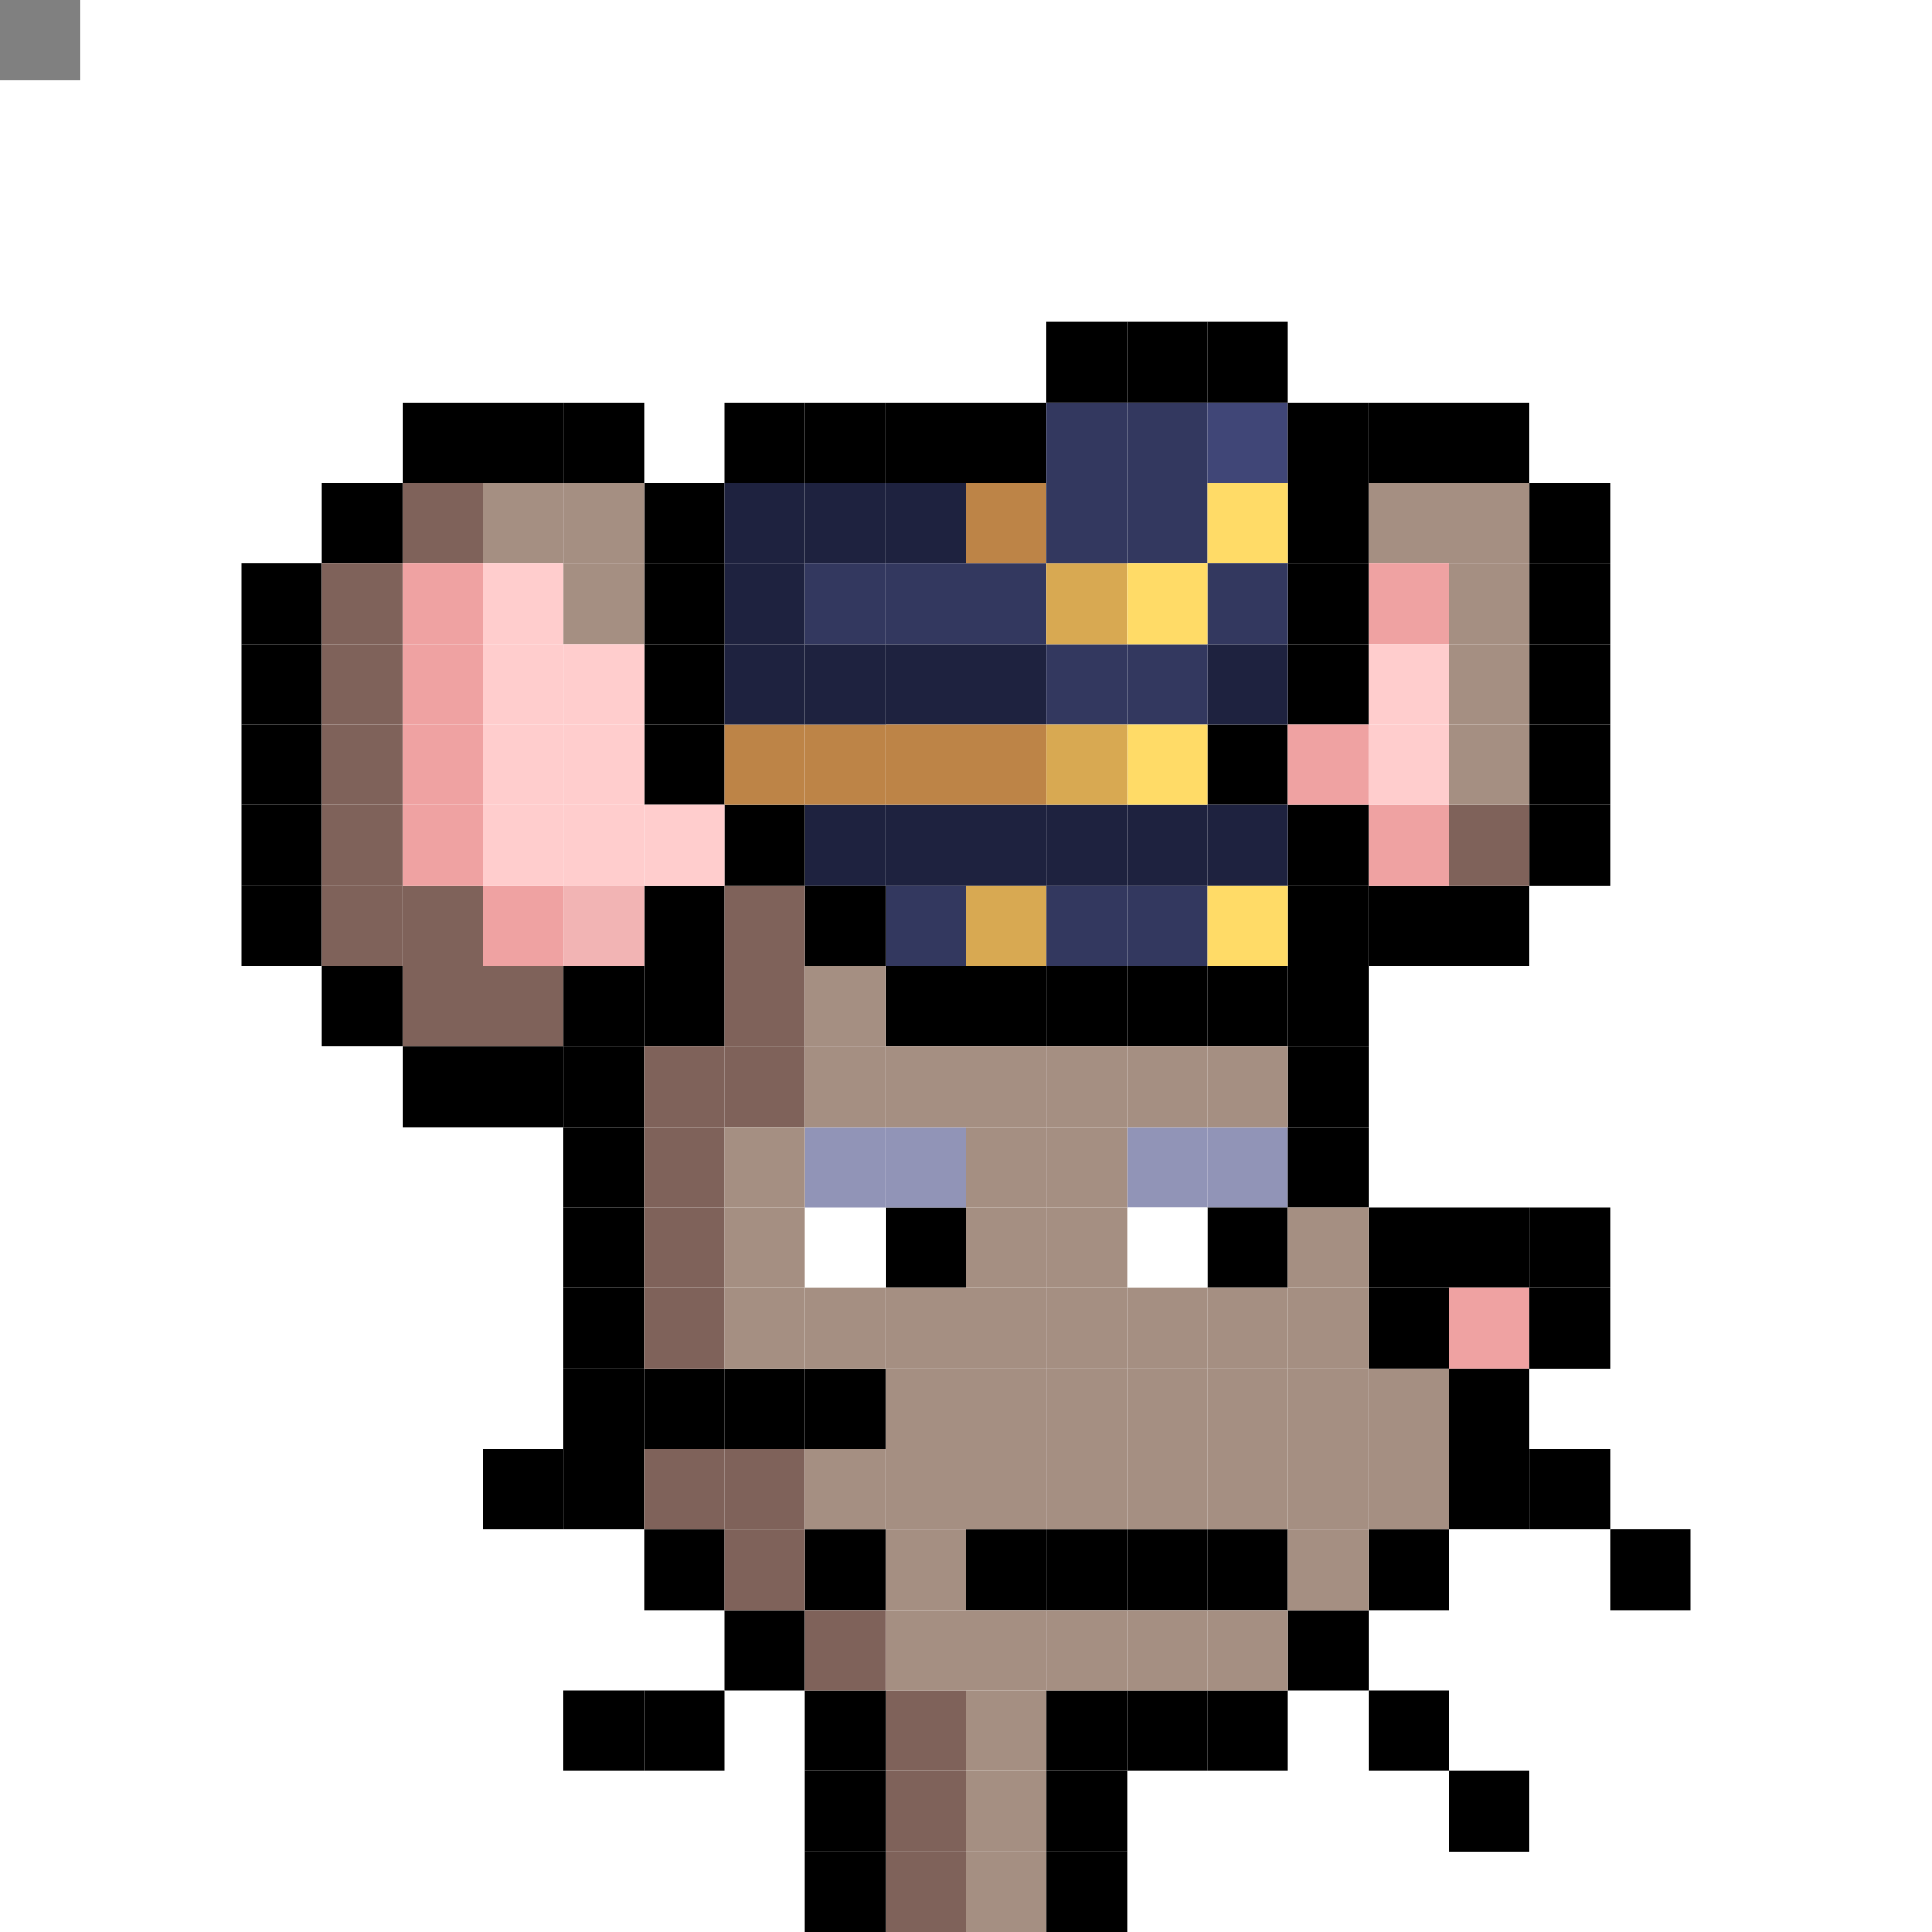 <svg id="mouse-svg" xmlns="http://www.w3.org/2000/svg" preserveAspectRatio="xMinYMin meet" viewBox="0 0 480 480"><rect x="0" y="0" width="480" height="480" fill="#808080" stroke="none"/> <rect class='bc00' x='200' y='100'/><rect class='bc00' x='220' y='100'/><rect class='bc00' x='240' y='100'/><rect class='bc00' x='260' y='80'/><rect class='bc00' x='280' y='80'/><rect class='bc00' x='300' y='80'/><rect class='bc00' x='320' y='120'/><rect class='bc00' x='320' y='140'/><rect class='bc00' x='320' y='160'/><rect class='bc00' x='300' y='180'/><rect class='bc00' x='320' y='200'/><rect class='bc00' x='320' y='220'/><rect class='bc00' x='220' y='240'/><rect class='bc00' x='240' y='240'/><rect class='bc00' x='260' y='240'/><rect class='bc00' x='280' y='240'/><rect class='bc00' x='300' y='240'/><rect class='bc00' x='320' y='240'/><rect class='bc21' x='200' y='120'/><rect class='bc21' x='220' y='120'/><rect class='bc21' x='220' y='160'/><rect class='bc21' x='240' y='160'/><rect class='bc21' x='300' y='160'/><rect class='bc21' x='200' y='200'/><rect class='bc21' x='220' y='200'/><rect class='bc26' x='240' y='200'/><rect class='bc26' x='260' y='200'/><rect class='bc26' x='280' y='200'/><rect class='bc26' x='300' y='200'/><rect class='bc22' x='220' y='220'/><rect class='bc22' x='260' y='220'/><rect class='bc22' x='280' y='220'/><rect class='bc24' x='240' y='220'/><rect class='bc22' x='260' y='100'/><rect class='bc22' x='280' y='100'/><rect class='bc22' x='280' y='120'/><rect class='bc27' x='300' y='100'/><rect class='bc25' x='300' y='120'/><rect class='bc22' x='220' y='140'/><rect class='bc22' x='240' y='140'/><rect class='bc22' x='260' y='160'/><rect class='bc22' x='280' y='160'/><rect class='bc25' x='280' y='180'/><rect class='bc22' x='300' y='140'/><rect class='bc24' x='260' y='180'/><rect class='bc23' x='240' y='180'/><rect class='bc23' x='220' y='180'/><rect class='bc25' x='300' y='220'/><rect class='bc00' x='320' y='100'/><rect class='bc00' x='160' y='120'/><rect class='bc00' x='180' y='100'/><rect class='bc21' x='180' y='120'/><rect class='bc21' x='180' y='140'/><rect class='bc23' x='200' y='180'/><rect class='bc21' x='200' y='160'/><rect class='bc22' x='200' y='140'/><rect class='bc00' x='160' y='140'/><rect class='bc00' x='160' y='160'/><rect class='bc00' x='160' y='180'/><rect class='bc00' x='200' y='220'/><rect class='bc00' x='180' y='200'/><rect class='bc23' x='180' y='180'/><rect class='bc21' x='180' y='160'/><rect class='bc23' x='240' y='120'/><rect class='bc24' x='260' y='140'/><rect class='bc25' x='280' y='140'/><rect class='bc22' x='260' y='120'/><rect class='bc00' x='140' y='420'/><rect class='bc00' x='160' y='420'/><rect class='bc00' x='180' y='400'/><rect class='bc00' x='200' y='380'/><rect class='bc00' x='200' y='340'/><rect class='bc00' x='180' y='340'/><rect class='bc00' x='160' y='340'/><rect class='bc00' x='140' y='360'/><rect class='bc00' x='120' y='360'/><rect class='bc00' x='340' y='420'/><rect class='bc00' x='320' y='400'/><rect class='bc00' x='360' y='440'/><rect class='bc00' x='400' y='380'/><rect class='bc00' x='380' y='360'/><rect class='bc00' x='140' y='340'/><rect class='bc00' x='220' y='300'/><rect class='bc18' x='200' y='300'/><rect class='bc02' x='220' y='280'/><rect class='bc02' x='200' y='280'/><rect class='bc02' x='300' y='280'/><rect class='bc02' x='280' y='280'/><rect class='bc00' x='300' y='300'/><rect class='bc18' x='280' y='300'/><rect class='bc00' x='300' y='380'/><rect class='bc00' x='280' y='380'/><rect class='bc00' x='260' y='380'/><rect class='bc00' x='240' y='380'/><rect class='bc00' x='360' y='300'/><rect class='bc03' x='360' y='320'/><rect class='bc00' x='380' y='300'/><rect class='bc00' x='380' y='320'/><rect class='bc11' x='220' y='420'/><rect class='bc11' x='220' y='440'/><rect class='bc11' x='220' y='460'/><rect class='bc00' x='260' y='460'/><rect class='bc00' x='260' y='440'/><rect class='bc00' x='260' y='420'/><rect class='bc00' x='280' y='420'/><rect class='bc00' x='300' y='420'/><rect class='bc00' x='340' y='380'/><rect class='bc00' x='360' y='360'/><rect class='bc00' x='360' y='340'/><rect class='bc00' x='340' y='320'/><rect class='bc00' x='340' y='300'/><rect class='bc00' x='320' y='280'/><rect class='bc00' x='320' y='260'/><rect class='bc00' x='340' y='220'/><rect class='bc00' x='360' y='220'/><rect class='bc00' x='380' y='120'/><rect class='bc00' x='380' y='140'/><rect class='bc00' x='380' y='160'/><rect class='bc00' x='380' y='180'/><rect class='bc00' x='380' y='200'/><rect class='bc00' x='360' y='100'/><rect class='bc00' x='340' y='100'/><rect class='bc00' x='140' y='100'/><rect class='bc00' x='120' y='100'/><rect class='bc00' x='100' y='100'/><rect class='bc00' x='80' y='120'/><rect class='bc00' x='60' y='140'/><rect class='bc00' x='60' y='160'/><rect class='bc00' x='60' y='180'/><rect class='bc00' x='60' y='200'/><rect class='bc00' x='60' y='220'/><rect class='bc00' x='80' y='240'/><rect class='bc00' x='100' y='260'/><rect class='bc00' x='120' y='260'/><rect class='bc00' x='140' y='260'/><rect class='bc00' x='140' y='240'/><rect class='bc00' x='160' y='240'/><rect class='bc00' x='160' y='220'/><rect class='bc00' x='140' y='280'/><rect class='bc00' x='140' y='300'/><rect class='bc00' x='140' y='320'/><rect class='bc00' x='160' y='380'/><rect class='bc00' x='200' y='420'/><rect class='bc00' x='200' y='440'/><rect class='bc00' x='200' y='460'/><rect class='bc11' x='200' y='400'/><rect class='bc11' x='180' y='380'/><rect class='bc11' x='180' y='360'/><rect class='bc11' x='160' y='360'/><rect class='bc11' x='160' y='320'/><rect class='bc11' x='160' y='300'/><rect class='bc11' x='160' y='280'/><rect class='bc11' x='160' y='260'/><rect class='bc11' x='180' y='260'/><rect class='bc11' x='180' y='240'/><rect class='bc11' x='180' y='220'/><rect class='bc11' x='360' y='200'/><rect class='bc11' x='100' y='120'/><rect class='bc11' x='80' y='140'/><rect class='bc11' x='80' y='160'/><rect class='bc11' x='80' y='180'/><rect class='bc11' x='80' y='200'/><rect class='bc11' x='80' y='220'/><rect class='bc11' x='100' y='220'/><rect class='bc11' x='100' y='240'/><rect class='bc11' x='120' y='240'/><rect class='bc10' x='120' y='120'/><rect class='bc10' x='140' y='120'/><rect class='bc10' x='140' y='140'/><rect class='bc10' x='340' y='120'/><rect class='bc10' x='360' y='120'/><rect class='bc10' x='360' y='140'/><rect class='bc10' x='360' y='160'/><rect class='bc10' x='360' y='180'/><rect class='bc10' x='200' y='240'/><rect class='bc10' x='300' y='260'/><rect class='bc10' x='280' y='260'/><rect class='bc10' x='260' y='260'/><rect class='bc10' x='240' y='260'/><rect class='bc10' x='220' y='260'/><rect class='bc10' x='200' y='260'/><rect class='bc10' x='180' y='280'/><rect class='bc10' x='180' y='300'/><rect class='bc10' x='180' y='320'/><rect class='bc10' x='200' y='320'/><rect class='bc10' x='220' y='320'/><rect class='bc10' x='240' y='320'/><rect class='bc10' x='240' y='300'/><rect class='bc10' x='240' y='280'/><rect class='bc10' x='260' y='280'/><rect class='bc10' x='260' y='300'/><rect class='bc10' x='320' y='300'/><rect class='bc10' x='320' y='320'/><rect class='bc10' x='300' y='320'/><rect class='bc10' x='280' y='320'/><rect class='bc10' x='260' y='320'/><rect class='bc10' x='220' y='340'/><rect class='bc10' x='240' y='340'/><rect class='bc10' x='260' y='340'/><rect class='bc10' x='280' y='340'/><rect class='bc10' x='300' y='340'/><rect class='bc10' x='320' y='340'/><rect class='bc10' x='340' y='340'/><rect class='bc10' x='340' y='360'/><rect class='bc10' x='320' y='360'/><rect class='bc10' x='300' y='360'/><rect class='bc10' x='280' y='360'/><rect class='bc10' x='260' y='360'/><rect class='bc10' x='240' y='360'/><rect class='bc10' x='220' y='360'/><rect class='bc10' x='200' y='360'/><rect class='bc10' x='220' y='380'/><rect class='bc10' x='320' y='380'/><rect class='bc10' x='300' y='400'/><rect class='bc10' x='280' y='400'/><rect class='bc10' x='260' y='400'/><rect class='bc10' x='240' y='400'/><rect class='bc10' x='220' y='400'/><rect class='bc10' x='240' y='420'/><rect class='bc10' x='240' y='440'/><rect class='bc10' x='240' y='460'/><rect class='bc03' x='100' y='140'/><rect class='bc03' x='100' y='160'/><rect class='bc03' x='100' y='180'/><rect class='bc03' x='100' y='200'/><rect class='bc03' x='120' y='220'/><rect class='bc03' x='340' y='140'/><rect class='bc03' x='320' y='180'/><rect class='bc03' x='340' y='200'/><rect class='bc04' x='120' y='140'/><rect class='bc04' x='120' y='160'/><rect class='bc04' x='120' y='180'/><rect class='bc04' x='120' y='200'/><rect class='bc04' x='140' y='200'/><rect class='bc04' x='140' y='180'/><rect class='bc04' x='140' y='160'/><rect class='bc04' x='160' y='200'/><rect class='bc04' x='340' y='160'/><rect class='bc04' x='340' y='180'/><rect class='bc05' x='140' y='220'/><style>rect{width:20px;height:20px;} #mouse-svg{shape-rendering: crispedges;} .bc00{fill:#000000}.bc01{fill:#DBDCE9}.bc02{fill:#9194B7}.bc03{fill:#EFA2A2}.bc04{fill:#FFCDCD}.bc05{fill:#F2B4B4}.bc06{fill:#E69754}.bc07{fill:#C86842}.bc08{fill:#E6BFAE}.bc09{fill:#AE8776}.bc10{fill:#A58F82}.bc11{fill:#7F625A}.bc12{fill:#848893}.bc13{fill:#454056}.bc14{fill:#6098B9}.bc15{fill:#447A9B}.bc16{fill:#7ABD4C}.bc17{fill:#476E2C}.bc18{fill:#ffffff}.bc19{fill:#A34C4C}.bc20{fill:#D86F6F}.bc21{fill:#1E223F}.bc22{fill:#33385F}.bc23{fill:#BD8447}.bc24{fill:#D8A952}.bc25{fill:#FFDB67}.bc26{fill:#1E223F}.bc27{fill:#404677}.bc28{fill:#2A2536}.bc29{fill:#3D384B}.bc30{fill:#8A80A9}.bc31{fill:#61587A}.bc32{fill:#3D384B}.bc33{fill:#3F3528}.bc34{fill:#6B5942}.bc35{fill:#775F40}.bc36{fill:#C0A27B}.bc37{fill:#C3AA8B}.bc38{fill:#FFE3BF}.bc39{fill:#977E5D}.bc40{fill:#E9CEAB}.bc41{fill:#403E4E}.bc42{fill:#666577}.bc43{fill:#8E8CA3}.bc44{fill:#BCB9D5}.bc45{fill:#1B3322}.bc46{fill:#304B38}.bc47{fill:#51715B}.bc48{fill:#FFD369}.bc49{fill:#D89120}.bc50{fill:#C08123}.bc51{fill:#FFF484}.bc52{fill:#FFD946}.bc53{fill:#E0AB2C}.bc54{fill:#471812}.bc55{fill:#8D3225}.bc56{fill:#BD9271}.bc57{fill:#D5B18D}.bc58{fill:#FFFFC1}.bc59{fill:#4B433F}.bc60{fill:#A19691}.bc61{fill:#C2B6AF}.bc62{fill:#F9F1EC}.bc63{fill:#62BDFB}.bc64{fill:#D5D5D5}.bc65{fill:#E9EAF5}.bc66{fill:#3941C6}.bc67{fill:#454FE9}.bc68{fill:#CF3B3B}.bc69{fill:#E94545}.bc70{fill:#F6F7FF}.bc71{fill:#C9CBE6}.bc72{fill:#B2B4D2}.bc73{fill:#34324E}.bc74{fill:#A99CD5}.bc75{fill:#4B4365}.bc76{fill:#23202D}.bc77{fill:#E8E9FF}.bc78{fill:#C3C9D8}.bc79{fill:#F5F2FB}.bc80{fill:#EFC25D}.bc81{fill:#F5CD62}.bc82{fill:#CF924C}.bc83{fill:#328529}.bc84{fill:#3FA934}.bc85{fill:#FFF5D9}.bc86{fill:#FFE7A4}.bc87{fill:#B06837}.bc88{fill:#8F4B0E}.bc89{fill:#DCBD91}.bc90{fill:#A35E40}.bc91{fill:#D39578}.bc92{fill:#876352}.bc93{fill:#8A84B1}</style></svg>
